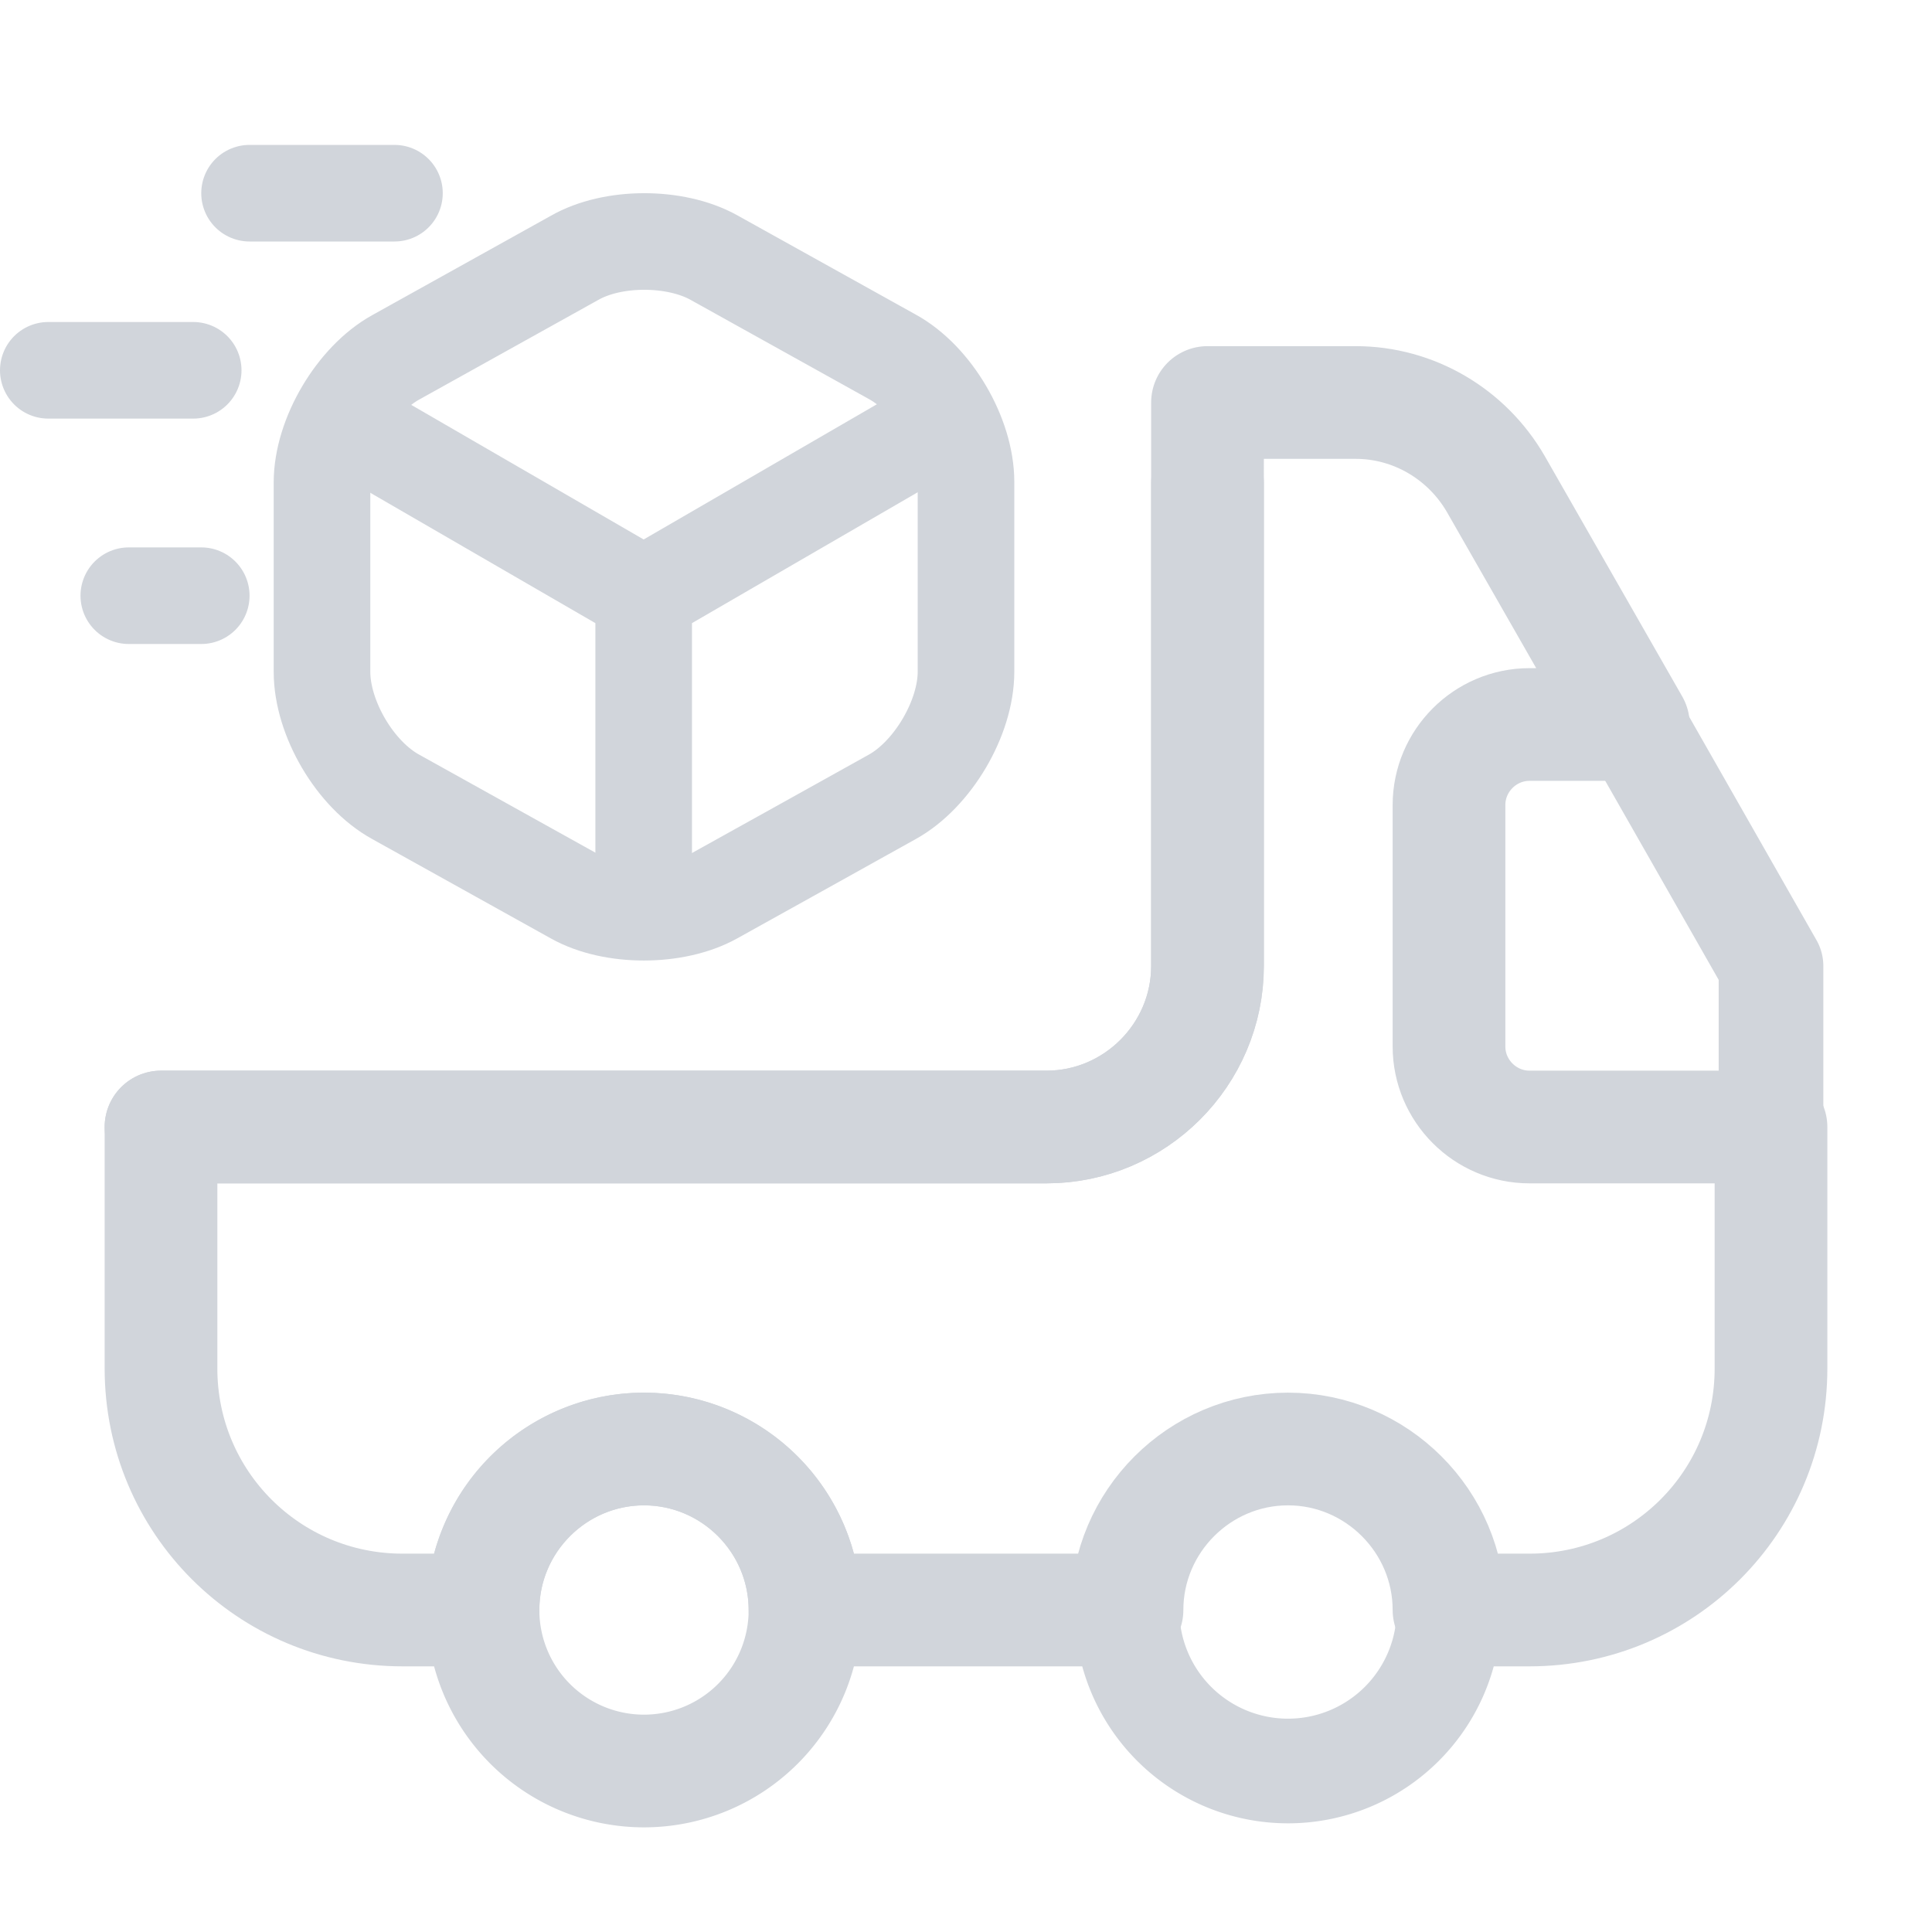<svg width="24" height="24" viewBox="0 0 24 24" fill="none" xmlns="http://www.w3.org/2000/svg">
    <path d="M15 6v6c0 1.1-.9 2-2 2H2" stroke="#D1D5DB" stroke-width="1.4" stroke-linecap="round" stroke-linejoin="round"/>
    <path d="M22 14v3c0 1.66-1.34 3-3 3h-1c0-1.1-.9-2-2-2s-2 .9-2 2h-4c0-1.1-.9-2-2-2s-2 .9-2 2H5c-1.66 0-3-1.34-3-3v-3h11c1.1 0 2-.9 2-2V5h1.84c.72 0 1.38.39 1.74 1.01L20.29 9H19c-.55 0-1 .45-1 1v3c0 .55.45 1 1 1h3z" stroke="#D1D5DB" stroke-width="1.4" stroke-linecap="round" stroke-linejoin="round"/>
    <path d="M8 22a2 2 0 1 0 0-4 2 2 0 0 0 0 4z" stroke="#D1D5DB" stroke-width="1.4" stroke-linecap="round" stroke-linejoin="round"/>
    <path d="M16 22a2 2 0 1 0 0-4 2 2 0 0 0 0 4zM22 12v2h-3c-.55 0-1-.45-1-1v-3c0-.55.45-1 1-1h1.29L22 12z" stroke="#D1D5DB" stroke-width="1.3" stroke-linecap="round" stroke-linejoin="round"/>
    <path d="m4.318 5.265 3.678 2.13 3.65-2.116M7.996 11.17V7.39" stroke="#D1D5DB" stroke-width="1.2" stroke-linecap="round" stroke-linejoin="round"/>
    <path d="m7.136 3.204-2.22 1.235c-.5.277-.916.978-.916 1.554v2.352c0 .576.41 1.277.916 1.554l2.22 1.235c.472.264 1.25.264 1.728 0l1.11-.617 1.11-.618c.5-.277.916-.978.916-1.554V5.986c0-.576-.41-1.277-.916-1.554l-2.22-1.235c-.479-.264-1.256-.264-1.728.007zM3.1 2.4h1.8M.6 4.6h1.8M1.6 7.4h.9" stroke="#D1D5DB" stroke-width="1.2" stroke-linecap="round" stroke-linejoin="round"/>
</svg>
